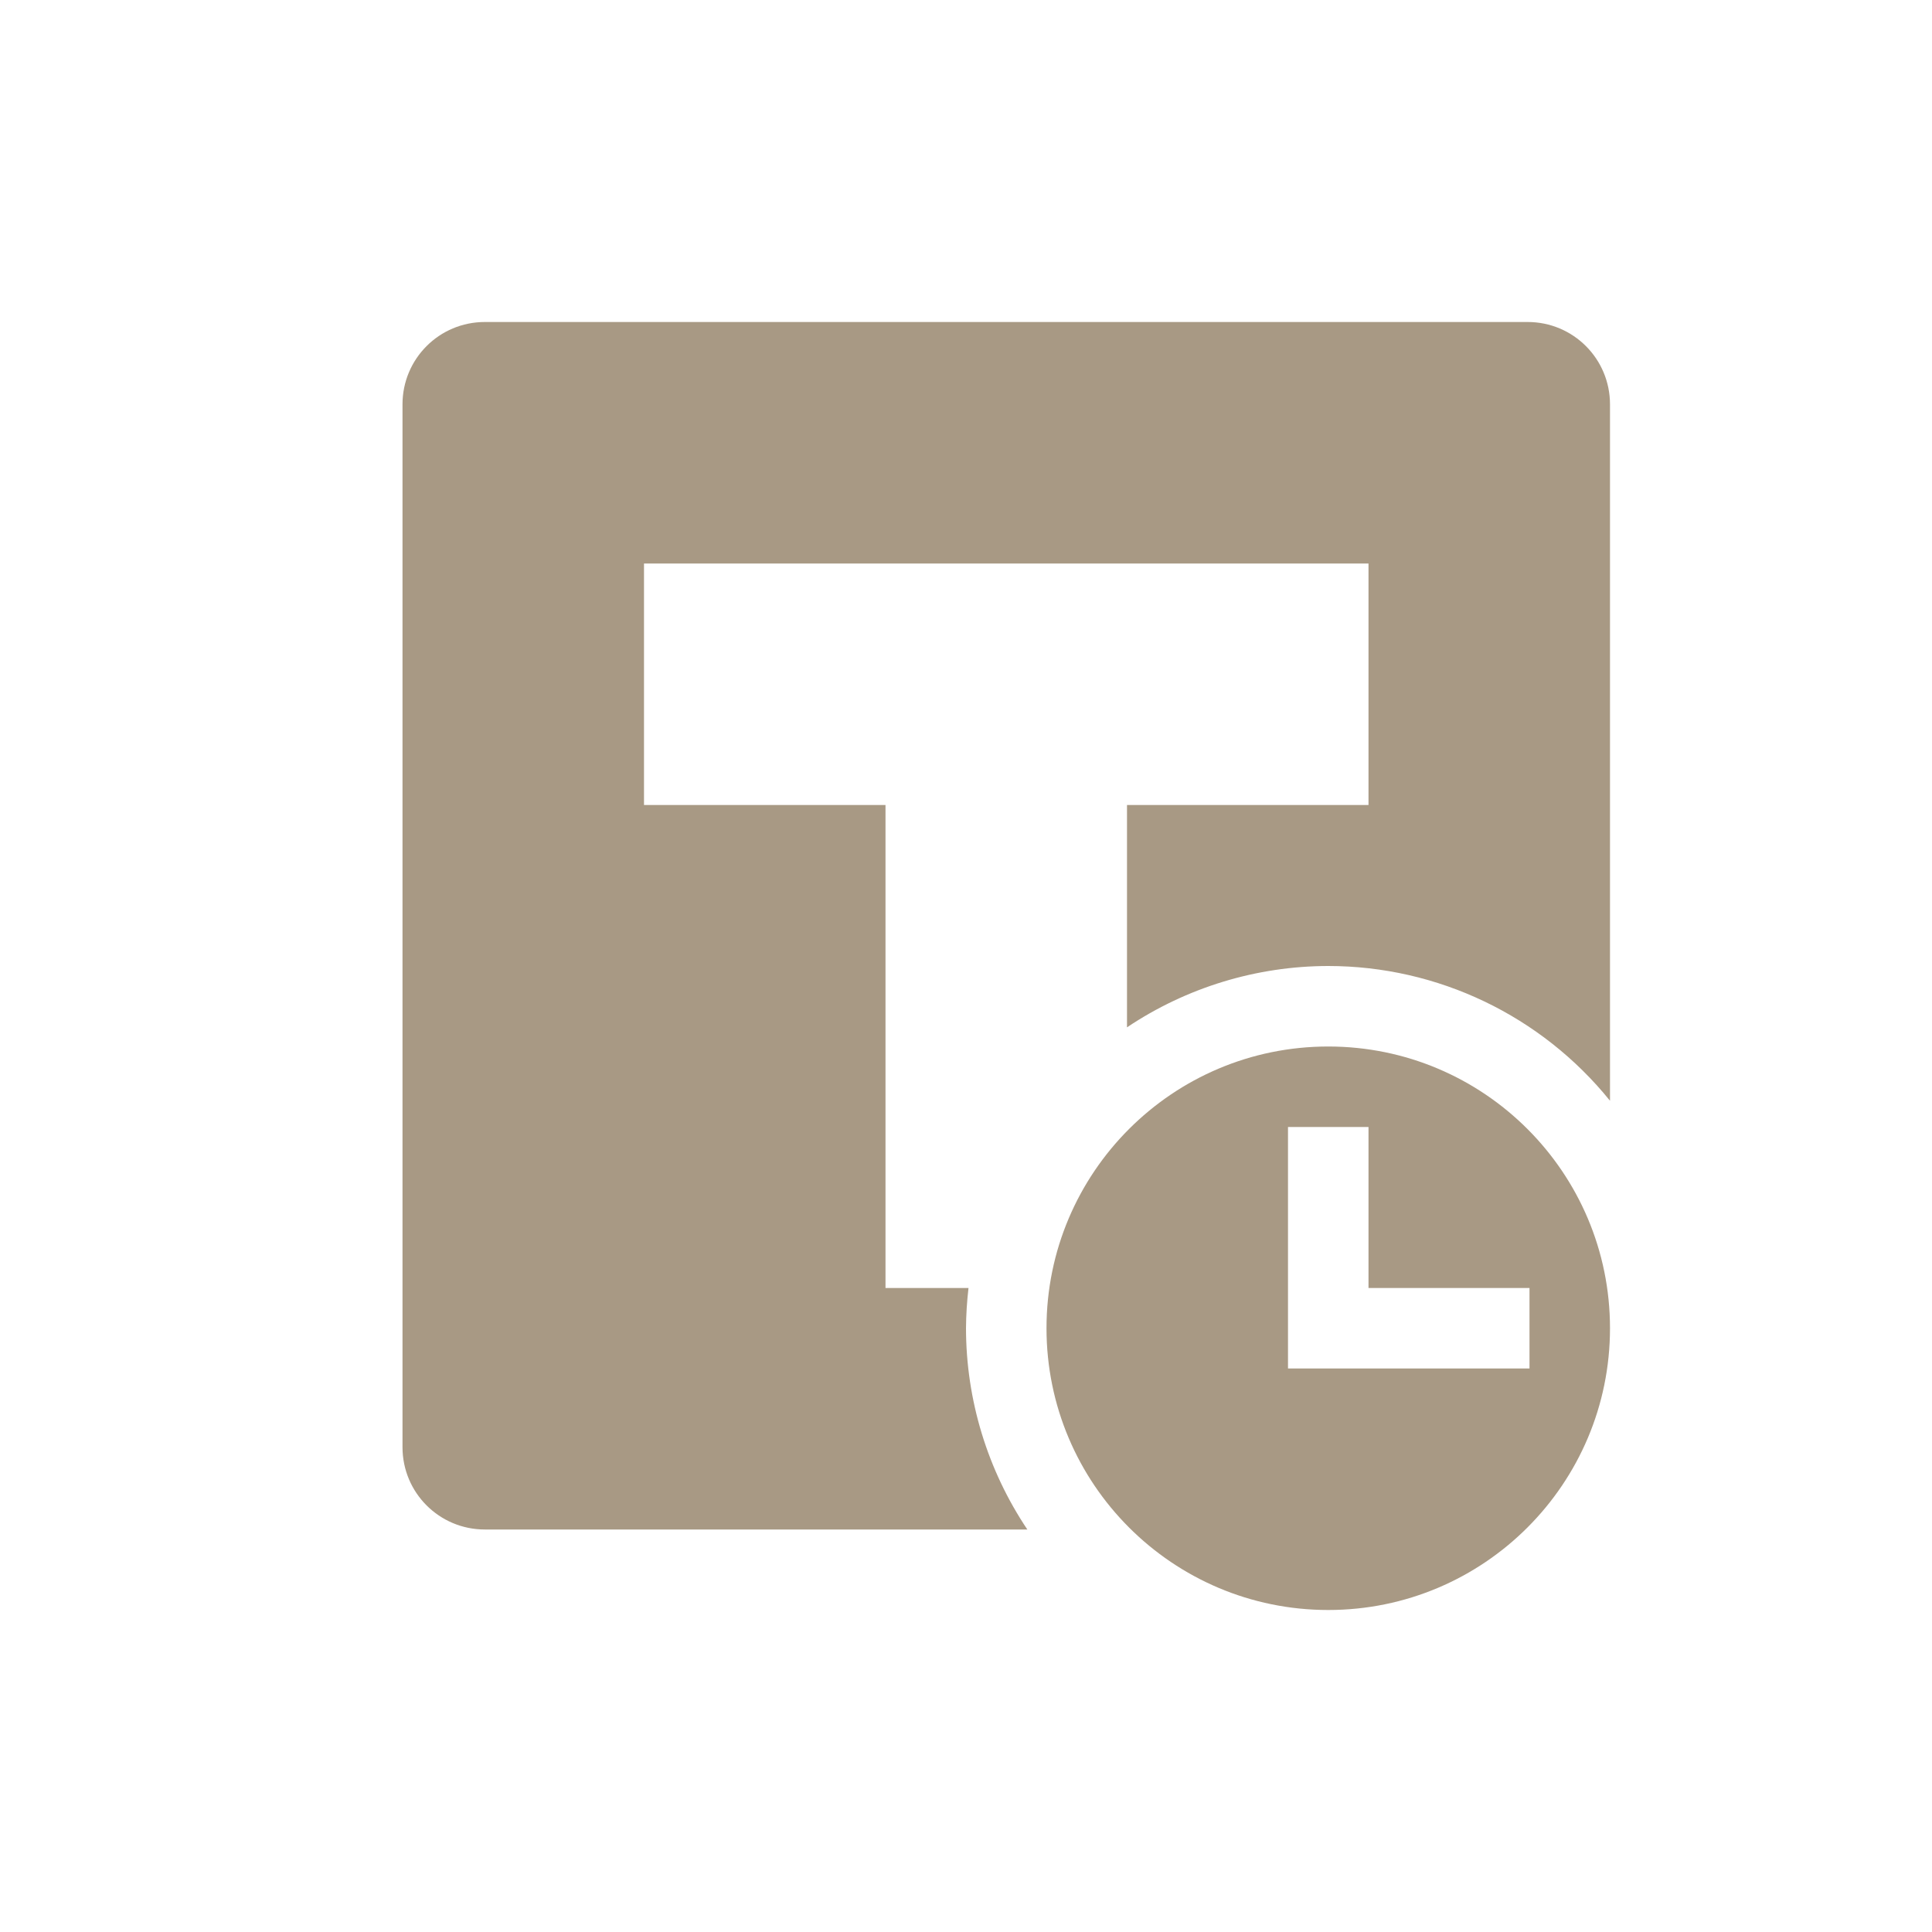 <svg xmlns="http://www.w3.org/2000/svg" width="24" height="24" version="1.1">
 <defs>
  <style id="current-color-scheme" type="text/css">
   .ColorScheme-Text { color:#a89984; } .ColorScheme-Highlight { color:#4285f4; } .ColorScheme-NeutralText { color:#ff9800; } .ColorScheme-PositiveText { color:#4caf50; } .ColorScheme-NegativeText { color:#f44336; }
  </style>
 </defs>
 <path style="fill:currentColor" class="ColorScheme-Text" d="M 6.023,4 C 5.457,4 5,4.457 5,5.023 V 17.977 C 5,18.543 5.457,19 6.023,19 H 12.762 C 12.266,18.26 12.001,17.39 12,16.5 12.001,16.333 12.012,16.166 12.031,16 H 11 V 10 H 8 V 7 h 9 v 3 h -3 v 2.762 C 14.74,12.266 15.61,12.001 16.5,12 c 1.36,5.5e-4 2.646,0.616 3.5,1.674 V 5.023 C 20,4.457 19.543,4 18.977,4 Z M 16.5,13 C 14.567,13 13,14.567 13,16.5 13,18.433 14.567,20 16.5,20 18.433,20 20,18.433 20,16.5 20,14.567 18.433,13 16.5,13 Z M 16,14 h 1 v 2 h 2 v 1 h -2 -1 v -1 z"/>
</svg>
